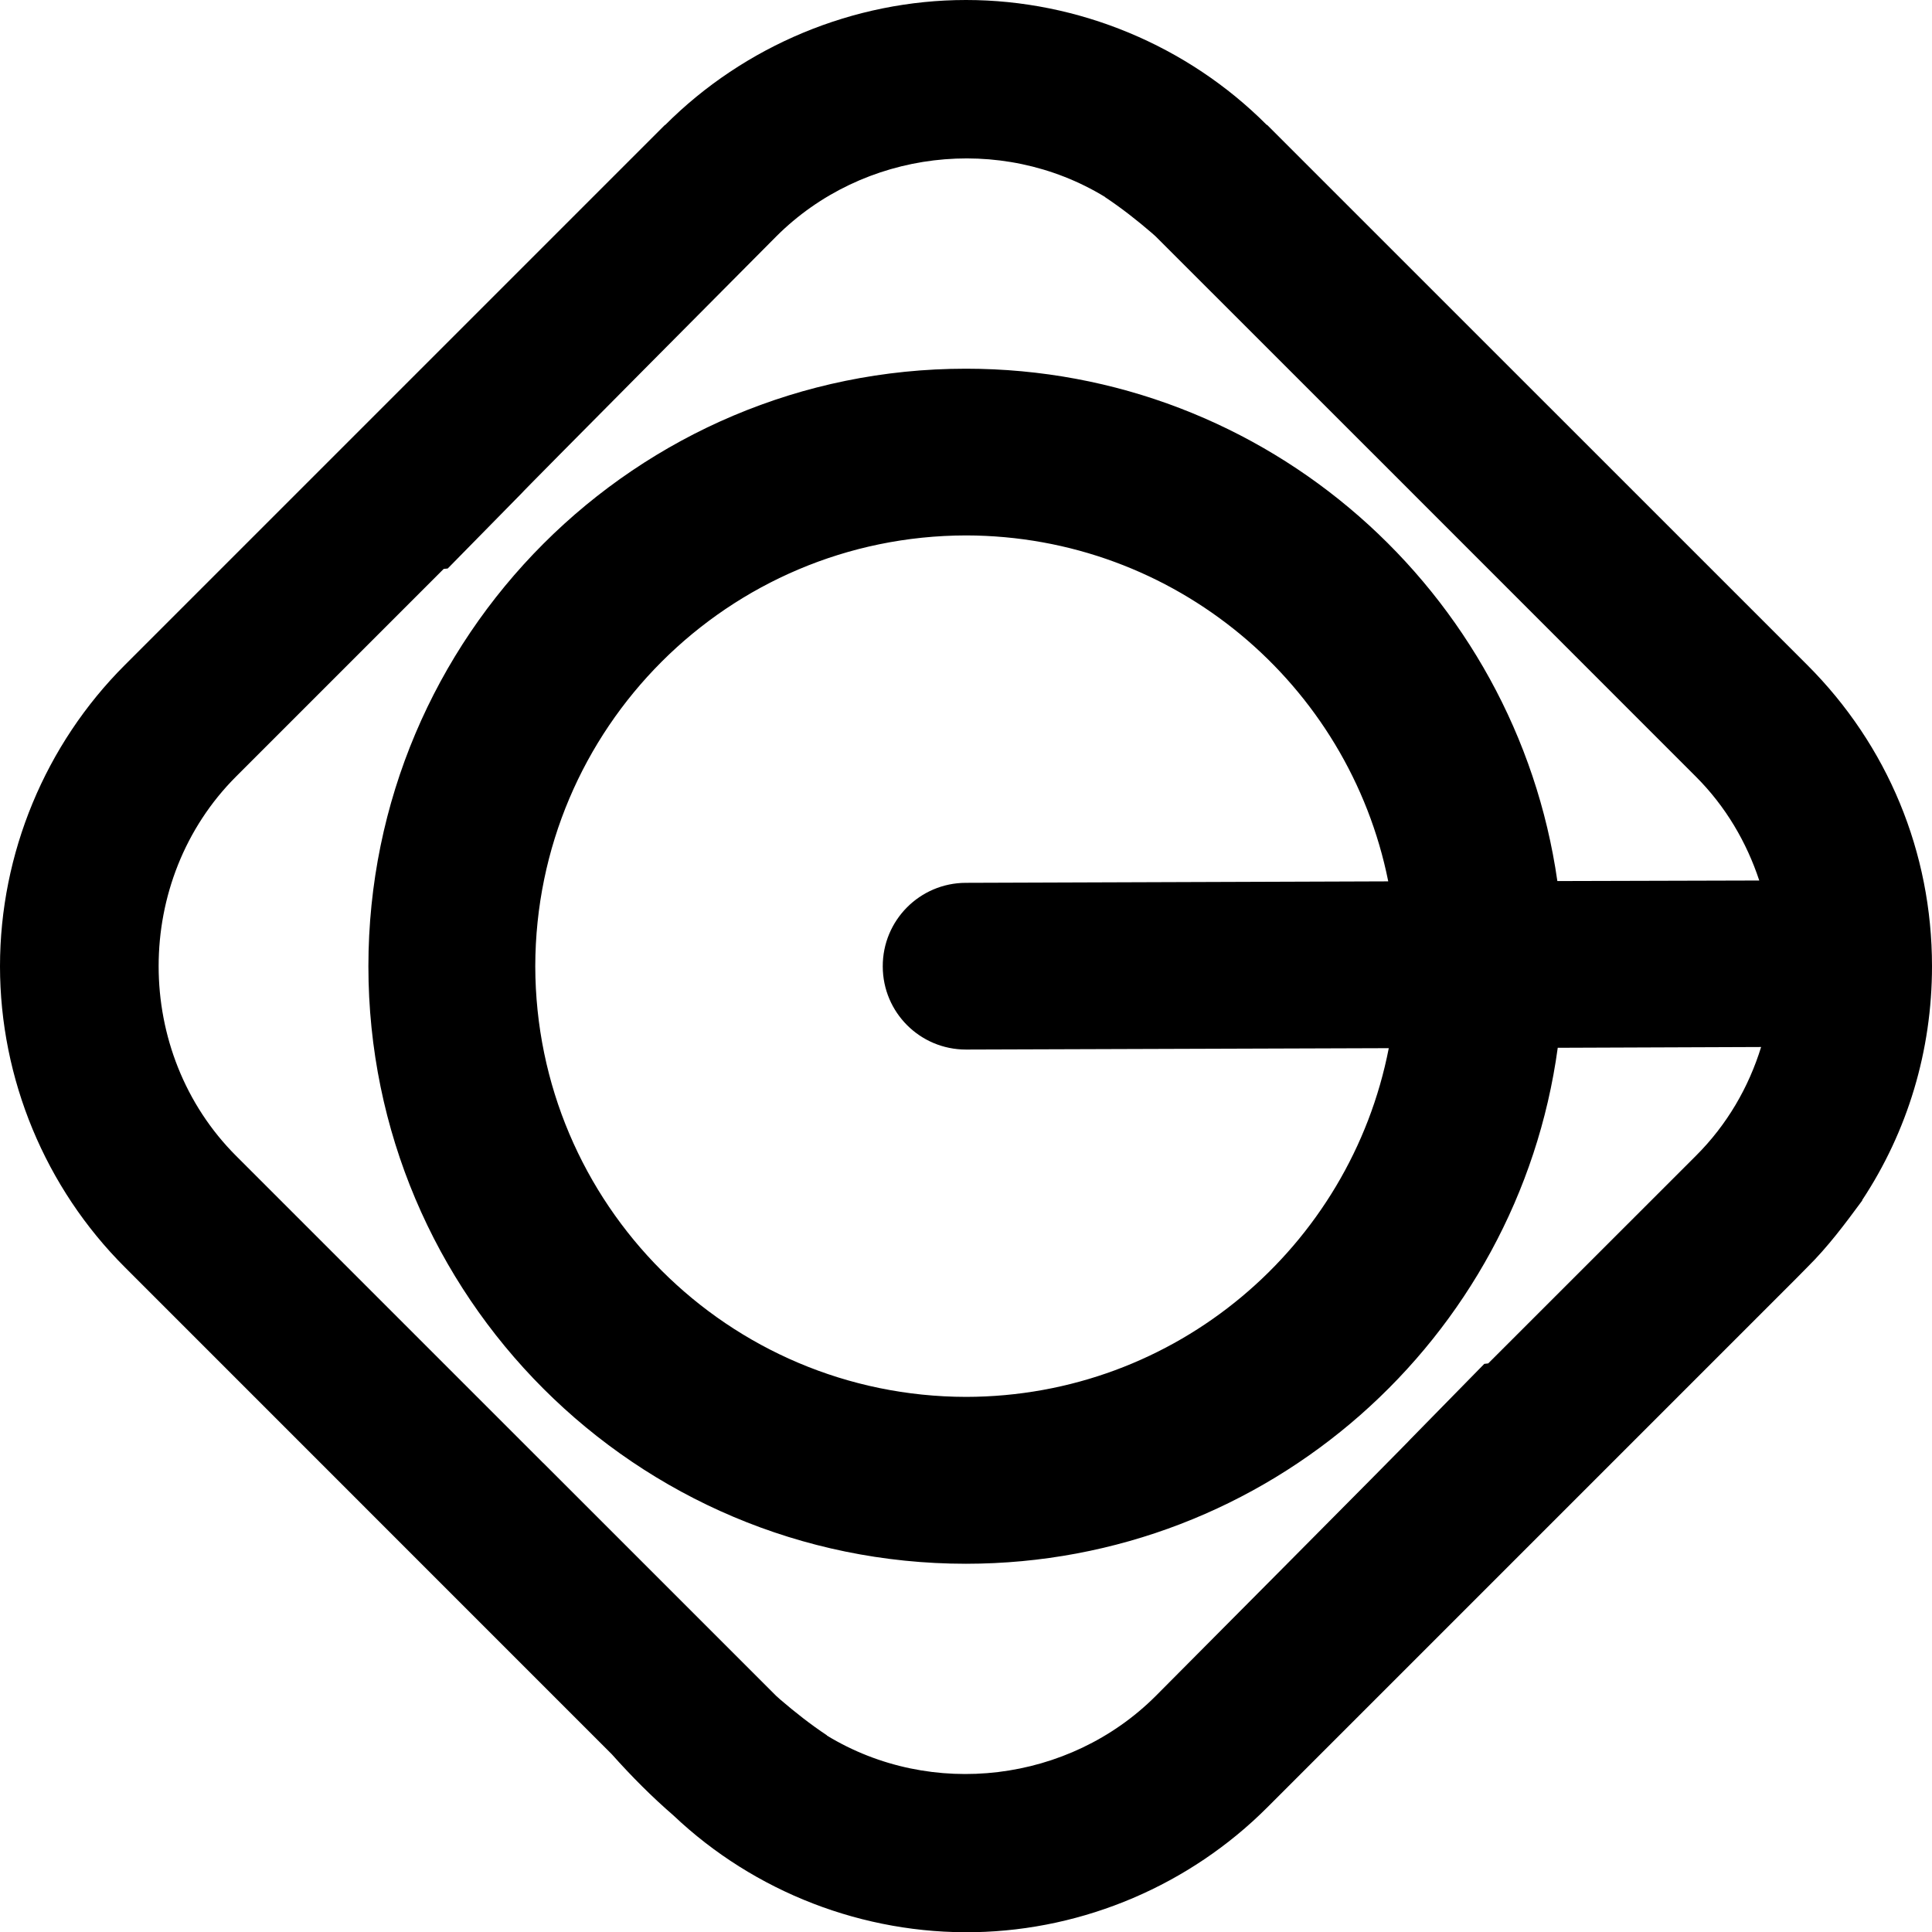 <?xml version="1.0" encoding="utf-8"?>
<!-- Generator: Adobe Illustrator 16.0.0, SVG Export Plug-In . SVG Version: 6.00 Build 0)  -->
<!DOCTYPE svg PUBLIC "-//W3C//DTD SVG 1.1//EN" "http://www.w3.org/Graphics/SVG/1.1/DTD/svg11.dtd">
<svg version="1.1" id="Layer_1" xmlns="http://www.w3.org/2000/svg" xmlns:xlink="http://www.w3.org/1999/xlink" x="0px" y="0px"
	 width="25.042px" height="25.044px" viewBox="3.79 3.58 25.042 25.044" enable-background="new 3.79 3.58 25.042 25.044"
	 xml:space="preserve">
<path fill="#000000" d="M28.832,16.104c0-1.477-0.574-2.863-1.617-3.905l-7.002-7.001L20.21,5.2c-1.026-1.03-2.444-1.62-3.899-1.62
	s-2.871,0.59-3.9,1.621l-0.002-0.002l-7,7C4.376,13.23,3.79,14.644,3.79,16.104c0,1.458,0.586,2.872,1.619,3.902l6.312,6.313
	c0.253,0.284,0.519,0.551,0.8,0.794c1.049,0.994,2.463,1.54,3.908,1.511c1.417-0.029,2.783-0.613,3.785-1.615l6.811-6.811
	c0.018-0.018,0.035-0.035,0.053-0.053l0.137-0.139c0.271-0.268,0.49-0.563,0.714-0.867l-0.003-0.002
	C28.516,18.245,28.832,17.198,28.832,16.104z M23.08,21.252l-0.051,0.006l-0.955,0.974c0.01,0-3.305,3.332-3.305,3.332
	c-1.121,1.119-2.906,1.337-4.262,0.511l0.002-0.002c-0.213-0.141-0.413-0.299-0.609-0.467c-0.016-0.016-0.031-0.027-0.047-0.042
	l-3.024-3.024h-0.001l-3.976-3.976c-1.34-1.339-1.342-3.581,0-4.921l2.689-2.689l0.052-0.005l0.956-0.973
	c-0.01,0,3.303-3.332,3.303-3.332c1.121-1.12,2.907-1.337,4.261-0.511v0.002c0.211,0.14,0.414,0.299,0.609,0.467
	c0.016,0.015,0.031,0.028,0.047,0.042l3.025,3.024l0,0l3.975,3.976c0.389,0.388,0.66,0.853,0.824,1.349L23.976,15
	c-0.537-3.754-3.764-6.641-7.666-6.641c-4.277,0-7.744,3.467-7.745,7.746c0.001,4.277,3.468,7.743,7.745,7.744
	c3.919-0.001,7.156-2.911,7.671-6.688l2.636-0.01c-0.16,0.52-0.441,1.008-0.847,1.412L23.08,21.252z M16.311,17.184
	c0.002,0,0.002,0,0.004,0l5.476-0.018c-0.5,2.572-2.76,4.516-5.479,4.52c-3.084-0.005-5.578-2.5-5.584-5.582
	c0.006-3.084,2.5-5.579,5.584-5.584c2.707,0.005,4.96,1.929,5.472,4.484l-5.476,0.019c-0.597,0.002-1.078,0.487-1.076,1.084
	C15.233,16.702,15.714,17.184,16.311,17.184z"/>
</svg>
